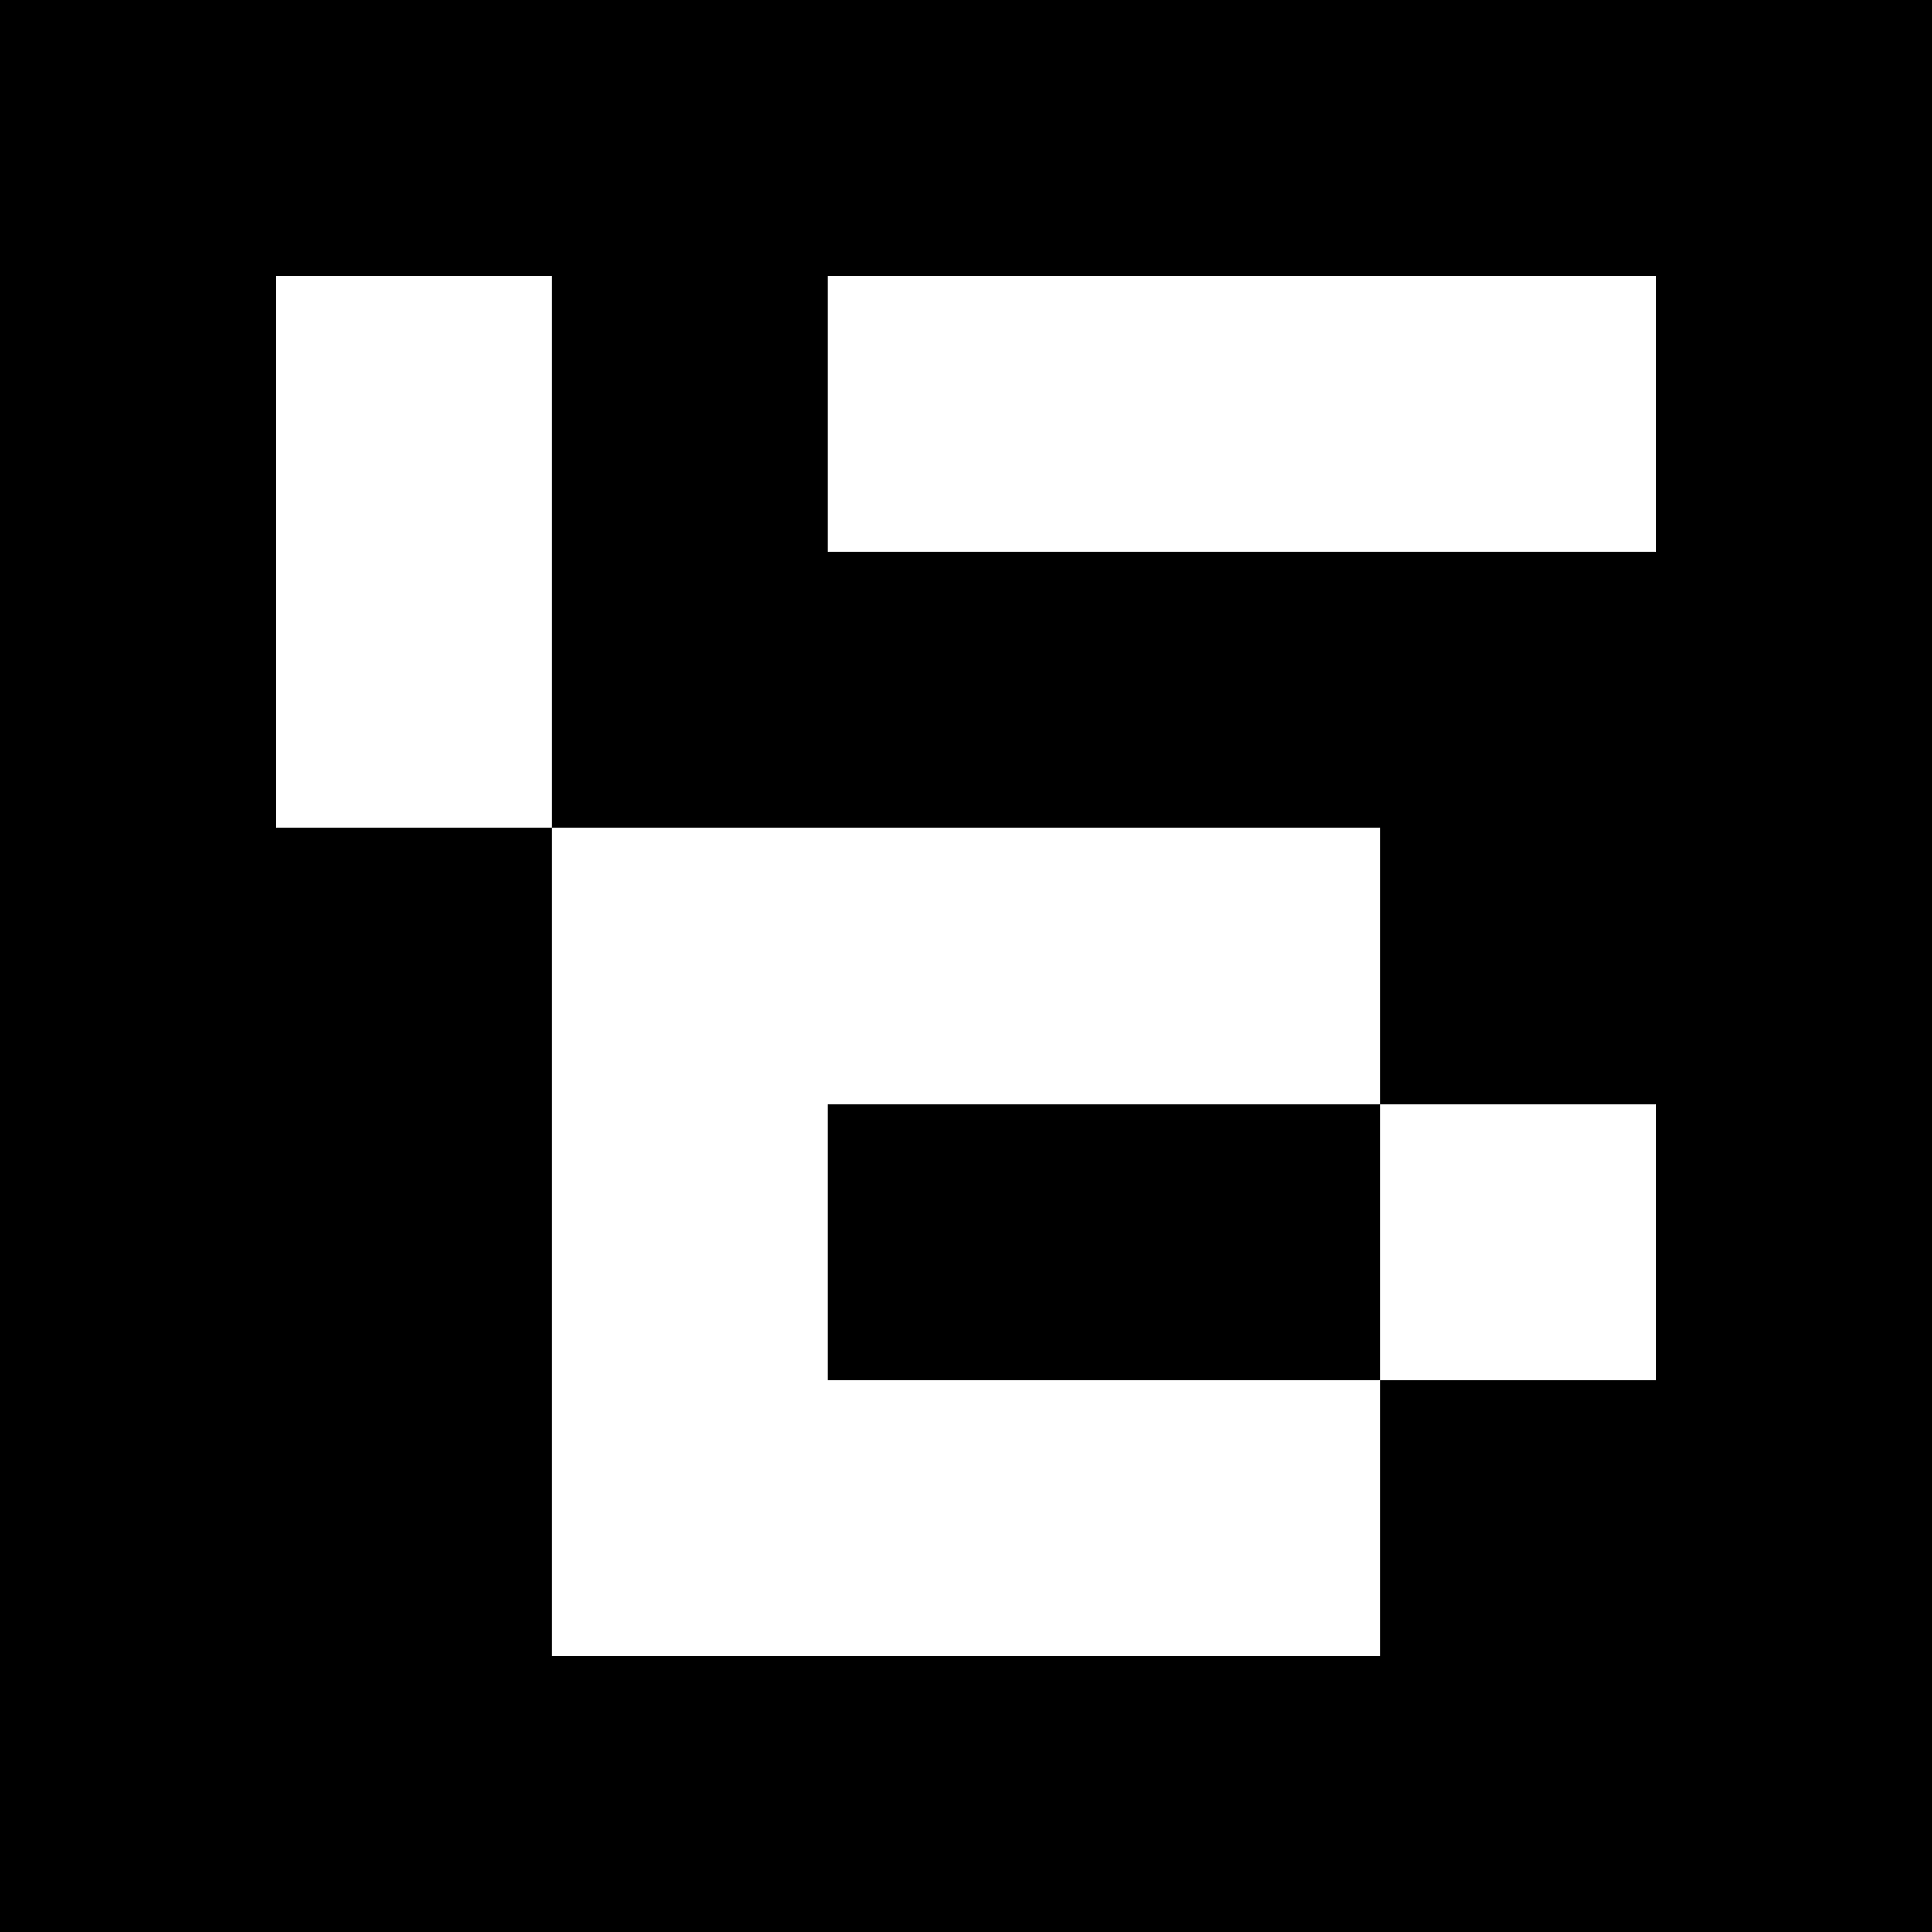 <?xml version="1.0" encoding="UTF-8" standalone="no"?>
<svg
   xmlns:dc="http://purl.org/dc/elements/1.1/"
   xmlns:cc="http://creativecommons.org/ns#"
   xmlns:rdf="http://www.w3.org/1999/02/22-rdf-syntax-ns#"
   xmlns:svg="http://www.w3.org/2000/svg"
   xmlns="http://www.w3.org/2000/svg"
   xmlns:sodipodi="http://sodipodi.sourceforge.net/DTD/sodipodi-0.dtd"
   xmlns:inkscape="http://www.inkscape.org/namespaces/inkscape"
   viewBox="0 0 7 7"
   shape-rendering="crispEdges"
   width="30mm"
   height="30mm"
   version="1.1"
   id="svg54"
   sodipodi:docname="aruco-315.svg"
   inkscape:export-filename="/home/jan/git-repos/ros1819-final-project/chesslab_setup/models/queenW/meshes/aruco-315.png"
   inkscape:export-xdpi="96"
   inkscape:export-ydpi="96"
   inkscape:version="0.92.3 (2405546, 2018-03-11)">
  <defs
     id="defs58" />
  <sodipodi:namedview
     pagecolor="#ffffff"
     bordercolor="#666666"
     borderopacity="1"
     objecttolerance="10"
     gridtolerance="10"
     guidetolerance="10"
     inkscape:pageopacity="0"
     inkscape:pageshadow="2"
     inkscape:window-width="1920"
     inkscape:window-height="1145"
     id="namedview56"
     showgrid="false"
     inkscape:zoom="2.0813889"
     inkscape:cx="56.692913"
     inkscape:cy="56.692913"
     inkscape:window-x="0"
     inkscape:window-y="27"
     inkscape:window-maximized="1"
     inkscape:current-layer="svg54" />
  <rect
     id="rect62"
     width="7.467"
     height="7.467"
     x="-0.247"
     y="-0.22"
     style="fill:#fafaf0;fill-opacity:1;stroke-width:0.062" />
  <rect
     x="0"
     y="0"
     width="7"
     height="7"
     fill="black"
     id="rect2" />
  <rect
     width="1"
     height="1"
     x="1"
     y="1"
     fill="white"
     id="rect4" />
  <rect
     width="1"
     height="1"
     x="2"
     y="1"
     fill="black"
     id="rect6" />
  <rect
     width="1"
     height="1"
     x="3"
     y="1"
     fill="white"
     id="rect8" />
  <rect
     width="1"
     height="1"
     x="4"
     y="1"
     fill="white"
     id="rect10" />
  <rect
     width="1"
     height="1"
     x="5"
     y="1"
     fill="white"
     id="rect12" />
  <rect
     width="1"
     height="1"
     x="1"
     y="2"
     fill="white"
     id="rect14" />
  <rect
     width="1"
     height="1"
     x="2"
     y="2"
     fill="black"
     id="rect16" />
  <rect
     width="1"
     height="1"
     x="3"
     y="2"
     fill="black"
     id="rect18" />
  <rect
     width="1"
     height="1"
     x="4"
     y="2"
     fill="black"
     id="rect20" />
  <rect
     width="1"
     height="1"
     x="5"
     y="2"
     fill="black"
     id="rect22" />
  <rect
     width="1"
     height="1"
     x="1"
     y="3"
     fill="black"
     id="rect24" />
  <rect
     width="1"
     height="1"
     x="2"
     y="3"
     fill="white"
     id="rect26" />
  <rect
     width="1"
     height="1"
     x="3"
     y="3"
     fill="white"
     id="rect28" />
  <rect
     width="1"
     height="1"
     x="4"
     y="3"
     fill="white"
     id="rect30" />
  <rect
     width="1"
     height="1"
     x="5"
     y="3"
     fill="black"
     id="rect32" />
  <rect
     width="1"
     height="1"
     x="1"
     y="4"
     fill="black"
     id="rect34" />
  <rect
     width="1"
     height="1"
     x="2"
     y="4"
     fill="white"
     id="rect36" />
  <rect
     width="1"
     height="1"
     x="3"
     y="4"
     fill="black"
     id="rect38" />
  <rect
     width="1"
     height="1"
     x="4"
     y="4"
     fill="black"
     id="rect40" />
  <rect
     width="1"
     height="1"
     x="5"
     y="4"
     fill="white"
     id="rect42" />
  <rect
     width="1"
     height="1"
     x="1"
     y="5"
     fill="black"
     id="rect44" />
  <rect
     width="1"
     height="1"
     x="2"
     y="5"
     fill="white"
     id="rect46" />
  <rect
     width="1"
     height="1"
     x="3"
     y="5"
     fill="white"
     id="rect48" />
  <rect
     width="1"
     height="1"
     x="4"
     y="5"
     fill="white"
     id="rect50" />
  <rect
     width="1"
     height="1"
     x="5"
     y="5"
     fill="black"
     id="rect52" />
</svg>
